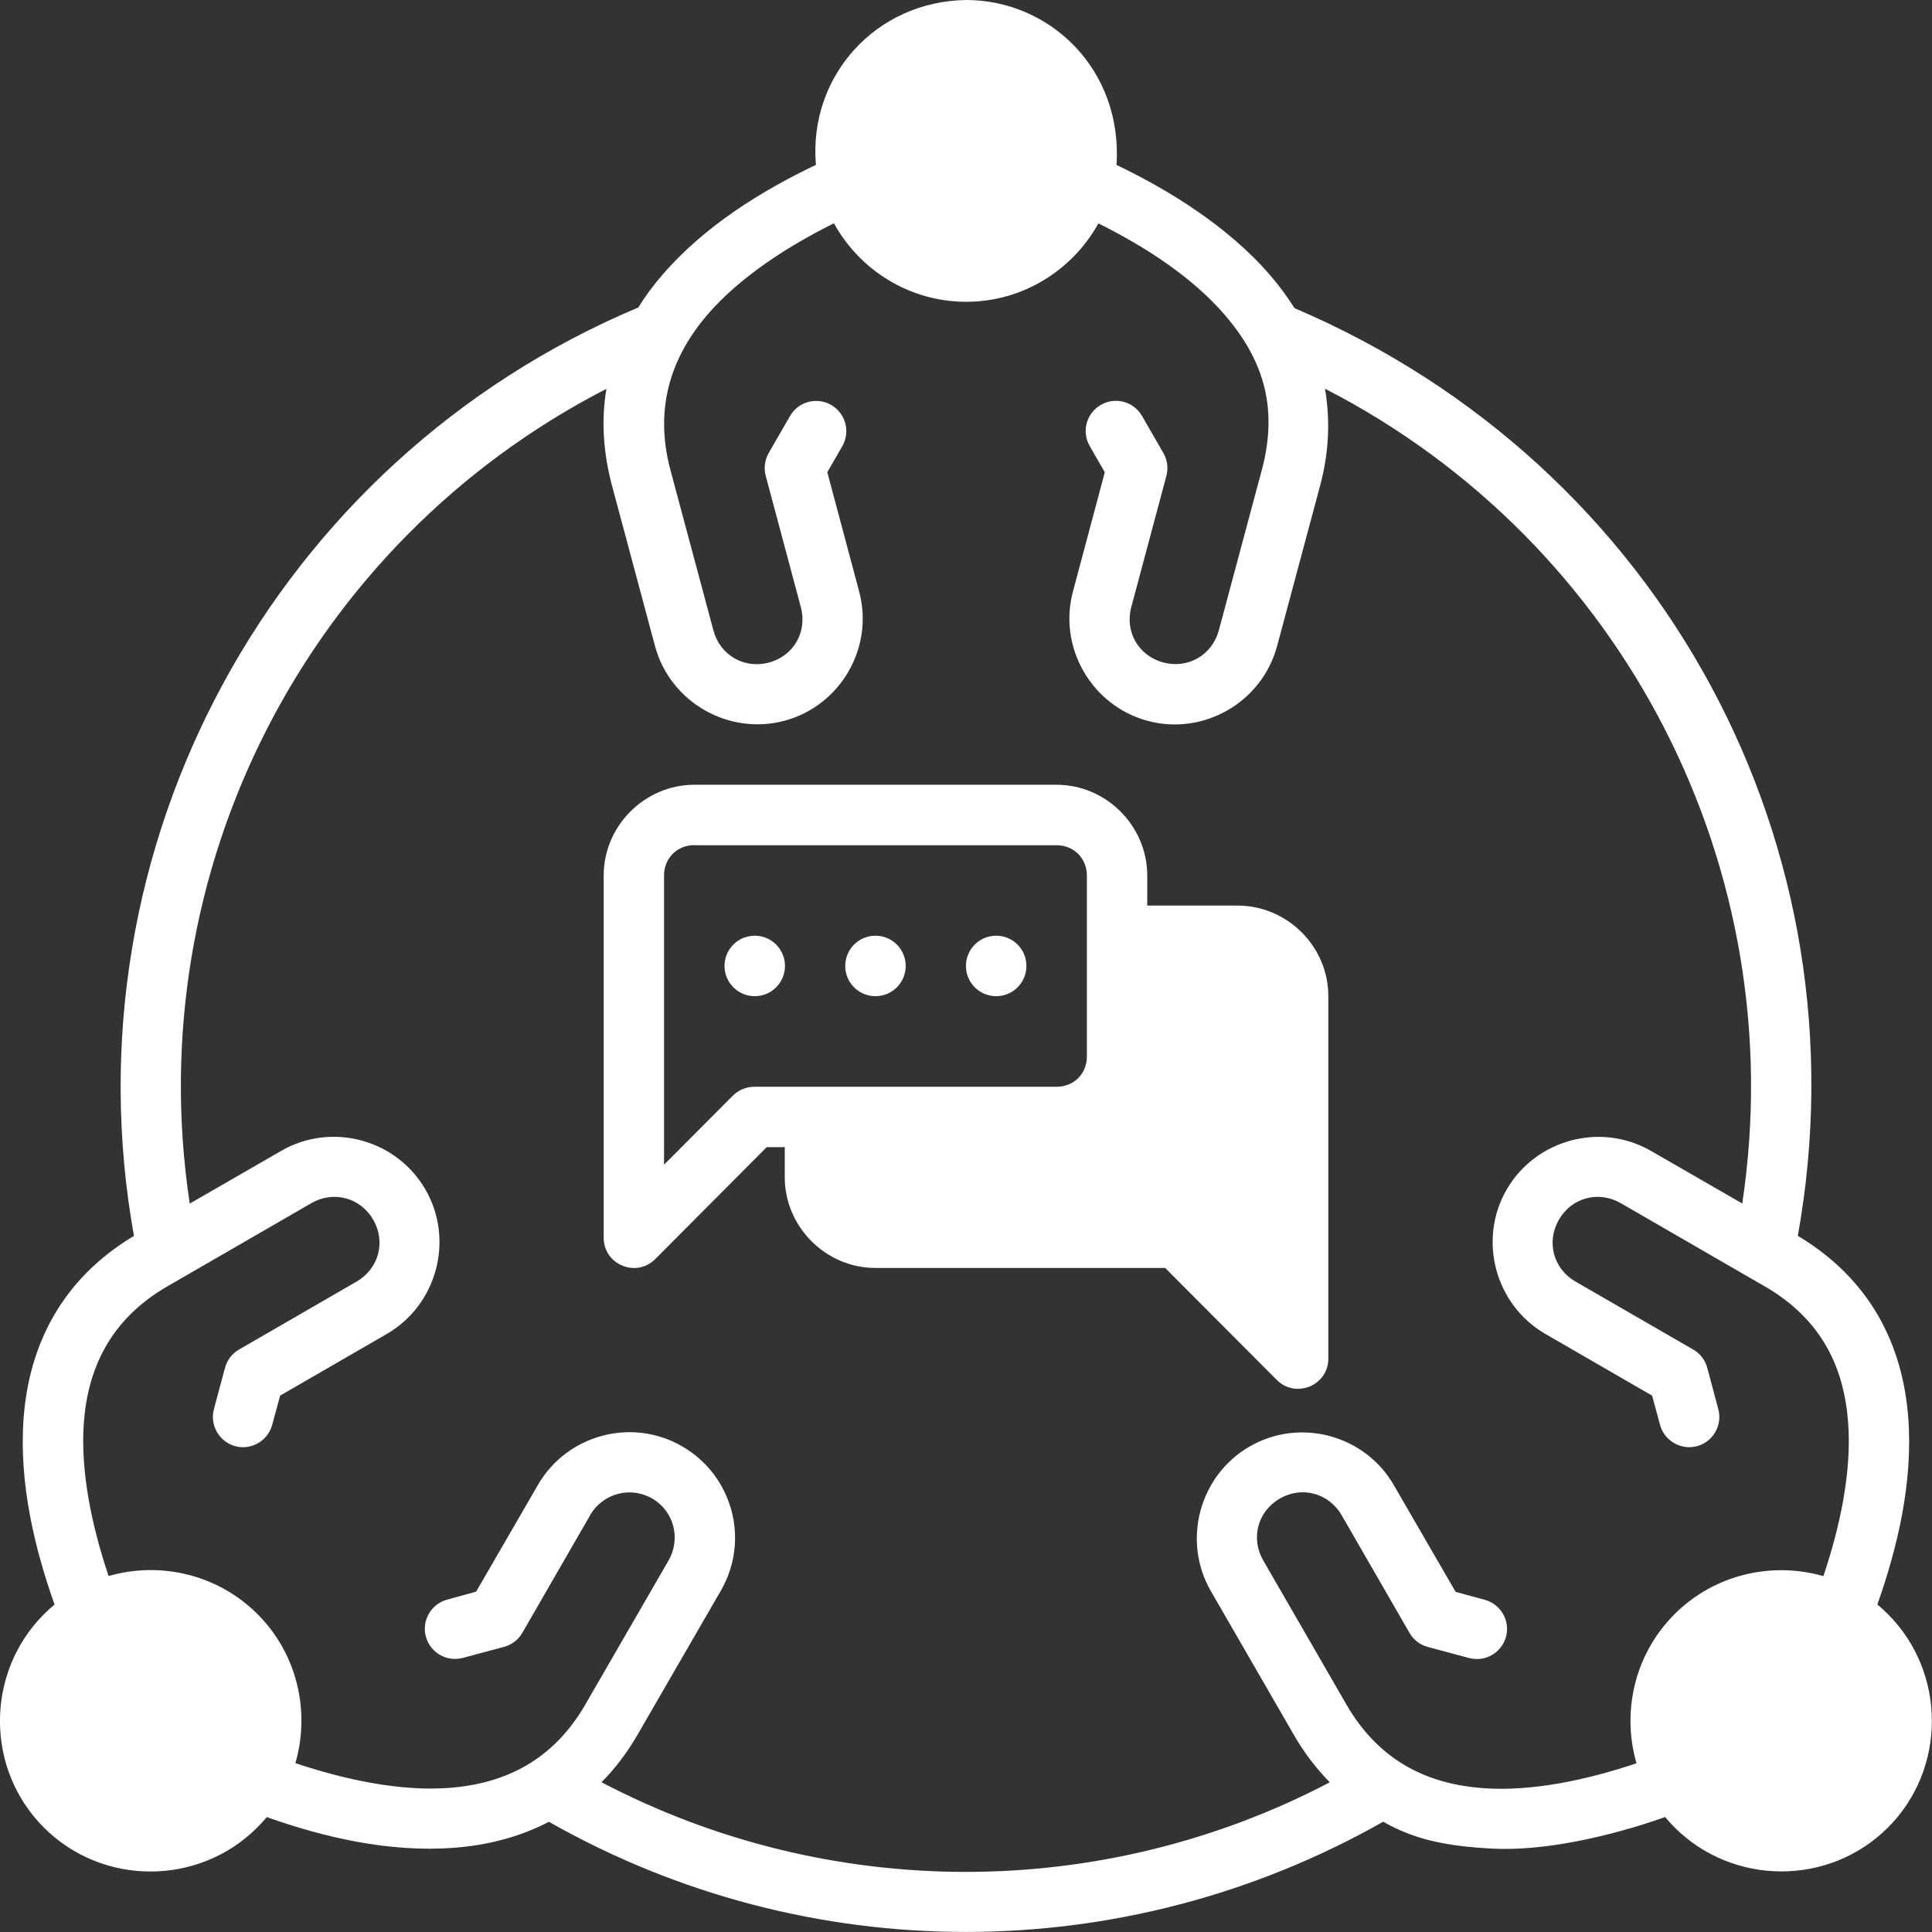 <svg xmlns:dc="http://purl.org/dc/elements/1.1/" xmlns:cc="http://creativecommons.org/ns#" xmlns:rdf="http://www.w3.org/1999/02/22-rdf-syntax-ns#" xmlns:svg="http://www.w3.org/2000/svg" xmlns="http://www.w3.org/2000/svg" xmlns:sodipodi="http://sodipodi.sourceforge.net/DTD/sodipodi-0.dtd" xmlns:inkscape="http://www.inkscape.org/namespaces/inkscape" width="64" height="64" viewBox="0 0 16.933 16.933" version="1.1" id="svg8" inkscape:version="0.92.3 (2405546, 2018-03-11)" sodipodi:docname="06-Meeting.svg" inkscape:export-filename="/home/wanzabuyumna/@WANZ_DESIGN/NICON STUDIO MAGANG/Style Line/Style Line/Icon 6/Icon 6.png" inkscape:export-xdpi="96" inkscape:export-ydpi="96">
<rect x="0" y="0" width="16.933" height="16.933" fill="#333333" stroke="none"/>
<defs id="defs2"></defs>
<sodipodi:namedview id="base" pagecolor="#ffffff" bordercolor="#959595" borderopacity="1" inkscape:pageopacity="0" inkscape:pageshadow="2" inkscape:zoom="5.6" inkscape:cx="14.121603" inkscape:cy="9.933146" inkscape:document-units="px" inkscape:current-layer="layer1" inkscape:document-rotation="0" showgrid="false" units="px" inkscape:window-width="1920" inkscape:window-height="1040" inkscape:window-x="0" inkscape:window-y="0" inkscape:window-maximized="1" inkscape:pagecheckerboard="0" inkscape:snap-bbox="true" inkscape:bbox-nodes="true" inkscape:snap-page="true"></sodipodi:namedview>
<g inkscape:label="06-Meeting" inkscape:groupmode="layer" id="layer1">
<path style="color: rgb(0, 0, 0); opacity: 1; fill: rgb(255, 255, 255); stroke: none; stroke-width: 1; stroke-linecap: round; stroke-linejoin: round;" d="M 8.468,0 C 7.677,0.011 7.085,0.666 7.151,1.445 6.673,1.673 6.171,1.983 5.802,2.413 5.726,2.501 5.656,2.595 5.594,2.695 2.397,4.04 0.563,7.426 1.174,10.832 c -0.638,0.382 -0.919,0.961 -0.967,1.596 -0.042,0.564 0.094,1.136 0.271,1.635 -0.032,0.026 -0.062,0.054 -0.092,0.084 -0.514,0.514 -0.516,1.357 -0.001,1.871 0.514,0.514 1.357,0.513 1.871,-0.002 0.029,-0.029 0.056,-0.059 0.082,-0.09 0.5,0.177 1.074,0.312 1.639,0.269 0.284,-0.021 0.573,-0.091 0.834,-0.228 2.265,1.287 5.038,1.288 7.312,-5.29e-4 0.267,0.152 0.54,0.215 0.965,0.236 0.434,0.022 1.007,-0.1 1.506,-0.277 0.026,0.031 0.053,0.061 0.082,0.09 0.514,0.514 1.357,0.516 1.871,0.002 0.514,-0.514 0.513,-1.357 -0.001,-1.871 -0.03,-0.03 -0.06,-0.058 -0.092,-0.084 0.177,-0.499 0.313,-1.071 0.271,-1.635 -0.048,-0.637 -0.329,-1.214 -0.968,-1.596 C 16.368,7.435 14.581,4.08 11.346,2.701 11.273,2.588 11.214,2.507 11.132,2.412 10.763,1.983 10.235,1.66 9.786,1.446 9.839,0.6 9.195,1.9999798e-7 8.468,0 Z M 7.309,1.957 c 0.225,0.409 0.661,0.688 1.159,0.688 0.498,-3e-7 0.933,-0.279 1.159,-0.687 0.415,0.206 0.826,0.475 1.105,0.799 0.322,0.374 0.48,0.791 0.327,1.363 l -0.377,1.406 C 10.623,5.742 10.412,5.864 10.195,5.806 9.979,5.748 9.857,5.537 9.915,5.321 L 10.223,4.17 C 10.241,4.103 10.231,4.03 10.196,3.97 L 10.009,3.645 C 9.936,3.519 9.774,3.475 9.648,3.549 9.521,3.622 9.478,3.783 9.551,3.91 L 9.683,4.139 9.404,5.184 c -0.132,0.491 0.164,1.002 0.655,1.134 0.491,0.132 1.002,-0.164 1.134,-0.655 l 0.377,-1.406 c 0.081,-0.301 0.088,-0.586 0.043,-0.85 2.617,1.344 4.098,4.215 3.657,7.141 l -0.8,-0.461 c -0.44,-0.254 -1.01,-0.101 -1.265,0.339 -0.254,0.44 -0.101,1.01 0.339,1.265 l 0.936,0.541 0.069,0.255 c 0.038,0.141 0.183,0.225 0.324,0.188 0.141,-0.038 0.225,-0.183 0.187,-0.325 l -0.097,-0.362 c -0.018,-0.068 -0.062,-0.125 -0.123,-0.16 L 13.808,11.232 c -0.194,-0.112 -0.257,-0.347 -0.145,-0.542 0.112,-0.194 0.347,-0.257 0.542,-0.145 l 1.26,0.728 c 0.513,0.296 0.698,0.727 0.733,1.195 0.032,0.426 -0.069,0.907 -0.217,1.346 -0.448,-0.129 -0.953,-0.018 -1.305,0.334 -0.352,0.352 -0.463,0.857 -0.333,1.306 -0.439,0.148 -0.922,0.25 -1.348,0.218 -0.463,-0.035 -0.899,-0.221 -1.195,-0.734 l -0.728,-1.261 c -0.112,-0.194 -0.05,-0.43 0.145,-0.543 0.194,-0.112 0.429,-0.048 0.542,0.146 l 0.595,1.032 c 0.035,0.061 0.093,0.105 0.161,0.123 l 0.362,0.097 c 0.141,0.037 0.285,-0.047 0.323,-0.188 0.037,-0.141 -0.047,-0.285 -0.188,-0.323 l -0.254,-0.069 -0.542,-0.936 c -0.254,-0.44 -0.823,-0.593 -1.264,-0.338 -0.44,0.254 -0.594,0.825 -0.34,1.266 l 0.728,1.261 c 0.092,0.16 0.199,0.298 0.315,0.416 -2,1.048 -4.386,1.046 -6.383,-5.3e-4 0.117,-0.118 0.223,-0.256 0.315,-0.415 L 6.318,13.941 C 6.576,13.495 6.419,12.93 5.978,12.676 5.538,12.421 4.969,12.574 4.715,13.014 L 4.173,13.95 3.92,14.02 c -0.141,0.037 -0.225,0.182 -0.188,0.323 0.038,0.141 0.182,0.225 0.323,0.188 l 0.362,-0.097 c 0.068,-0.018 0.126,-0.062 0.161,-0.123 l 0.595,-1.032 c 0.112,-0.194 0.357,-0.253 0.542,-0.146 0.194,0.112 0.253,0.355 0.145,0.543 L 5.132,14.936 C 4.849,15.427 4.429,15.633 3.937,15.67 3.511,15.702 3.029,15.6 2.589,15.453 2.719,15.004 2.609,14.499 2.257,14.147 1.905,13.795 1.4,13.684 0.952,13.813 0.804,13.374 0.703,12.893 0.735,12.467 0.769,12.011 0.955,11.569 1.469,11.273 l 1.26,-0.728 c 0.194,-0.112 0.429,-0.049 0.542,0.145 0.112,0.194 0.049,0.429 -0.145,0.542 l -1.031,0.596 c -0.061,0.035 -0.105,0.093 -0.123,0.16 l -0.097,0.362 c -0.038,0.141 0.046,0.287 0.187,0.325 0.141,0.038 0.286,-0.047 0.324,-0.188 l 0.069,-0.255 0.936,-0.541 C 3.83,11.436 3.983,10.866 3.729,10.426 3.475,9.985 2.905,9.832 2.464,10.087 L 1.663,10.549 C 1.22,7.622 2.699,4.752 5.315,3.408 5.27,3.672 5.284,3.956 5.364,4.257 L 5.741,5.663 C 5.873,6.154 6.385,6.448 6.876,6.317 7.367,6.185 7.662,5.675 7.53,5.184 L 7.251,4.139 7.382,3.911 C 7.455,3.785 7.412,3.623 7.286,3.55 7.16,3.476 6.998,3.519 6.925,3.645 L 6.738,3.969 c -0.035,0.061 -0.045,0.133 -0.027,0.201 L 7.019,5.321 C 7.077,5.538 6.956,5.749 6.739,5.807 6.522,5.865 6.311,5.742 6.253,5.526 L 5.876,4.12 C 5.723,3.547 5.905,3.102 6.202,2.756 6.481,2.433 6.894,2.163 7.309,1.957 Z M 6.086,6.878 c -0.435,0 -0.795,0.36 -0.795,0.795 v 3.173 c -0.002,0.238 0.286,0.357 0.453,0.188 l 0.976,-0.98 h 0.158 v 0.264 c 0,0.435 0.36,0.795 0.795,0.795 h 2.539 l 0.977,0.98 c 0.167,0.169 0.455,0.05 0.453,-0.188 V 8.73 c 0,-0.435 -0.36,-0.793 -0.795,-0.793 H 10.055 V 7.673 c 0,-0.435 -0.36,-0.795 -0.795,-0.795 z m 0,0.53 H 9.26 c 0.151,0 0.266,0.114 0.266,0.266 v 1.586 c 0,0.151 -0.114,0.265 -0.266,0.265 H 6.611 c -0.07,6.01e-5 -0.138,0.028 -0.188,0.078 L 5.82,10.208 V 7.673 c 0,-0.151 0.114,-0.266 0.266,-0.266 z m 0.529,0.793 c -0.146,0 -0.265,0.118 -0.265,0.265 0,0.146 0.118,0.265 0.265,0.265 0.146,0 0.265,-0.118 0.265,-0.265 0,-0.146 -0.118,-0.265 -0.265,-0.265 z m 1.058,0 c -0.146,0 -0.265,0.118 -0.265,0.265 0,0.146 0.118,0.265 0.265,0.265 0.146,0 0.265,-0.118 0.265,-0.265 0,-0.146 -0.118,-0.265 -0.265,-0.265 z m 1.058,0 c -0.146,0 -0.265,0.118 -0.265,0.265 0,0.146 0.118,0.265 0.265,0.265 0.146,0 0.265,-0.118 0.265,-0.265 0,-0.146 -0.118,-0.265 -0.265,-0.265 z" id="path836" inkscape:connector-curvature="0" sodipodi:nodetypes="cccccccccccccccccccccccccccccccccccccccccccccccccccccccccccccccccccccccccccccccccccccccccccccccccccccccccccccccccccccccccccccccccccccccccccccccccccccccccccccccccccccccccccc"></path>
</g>
</svg>